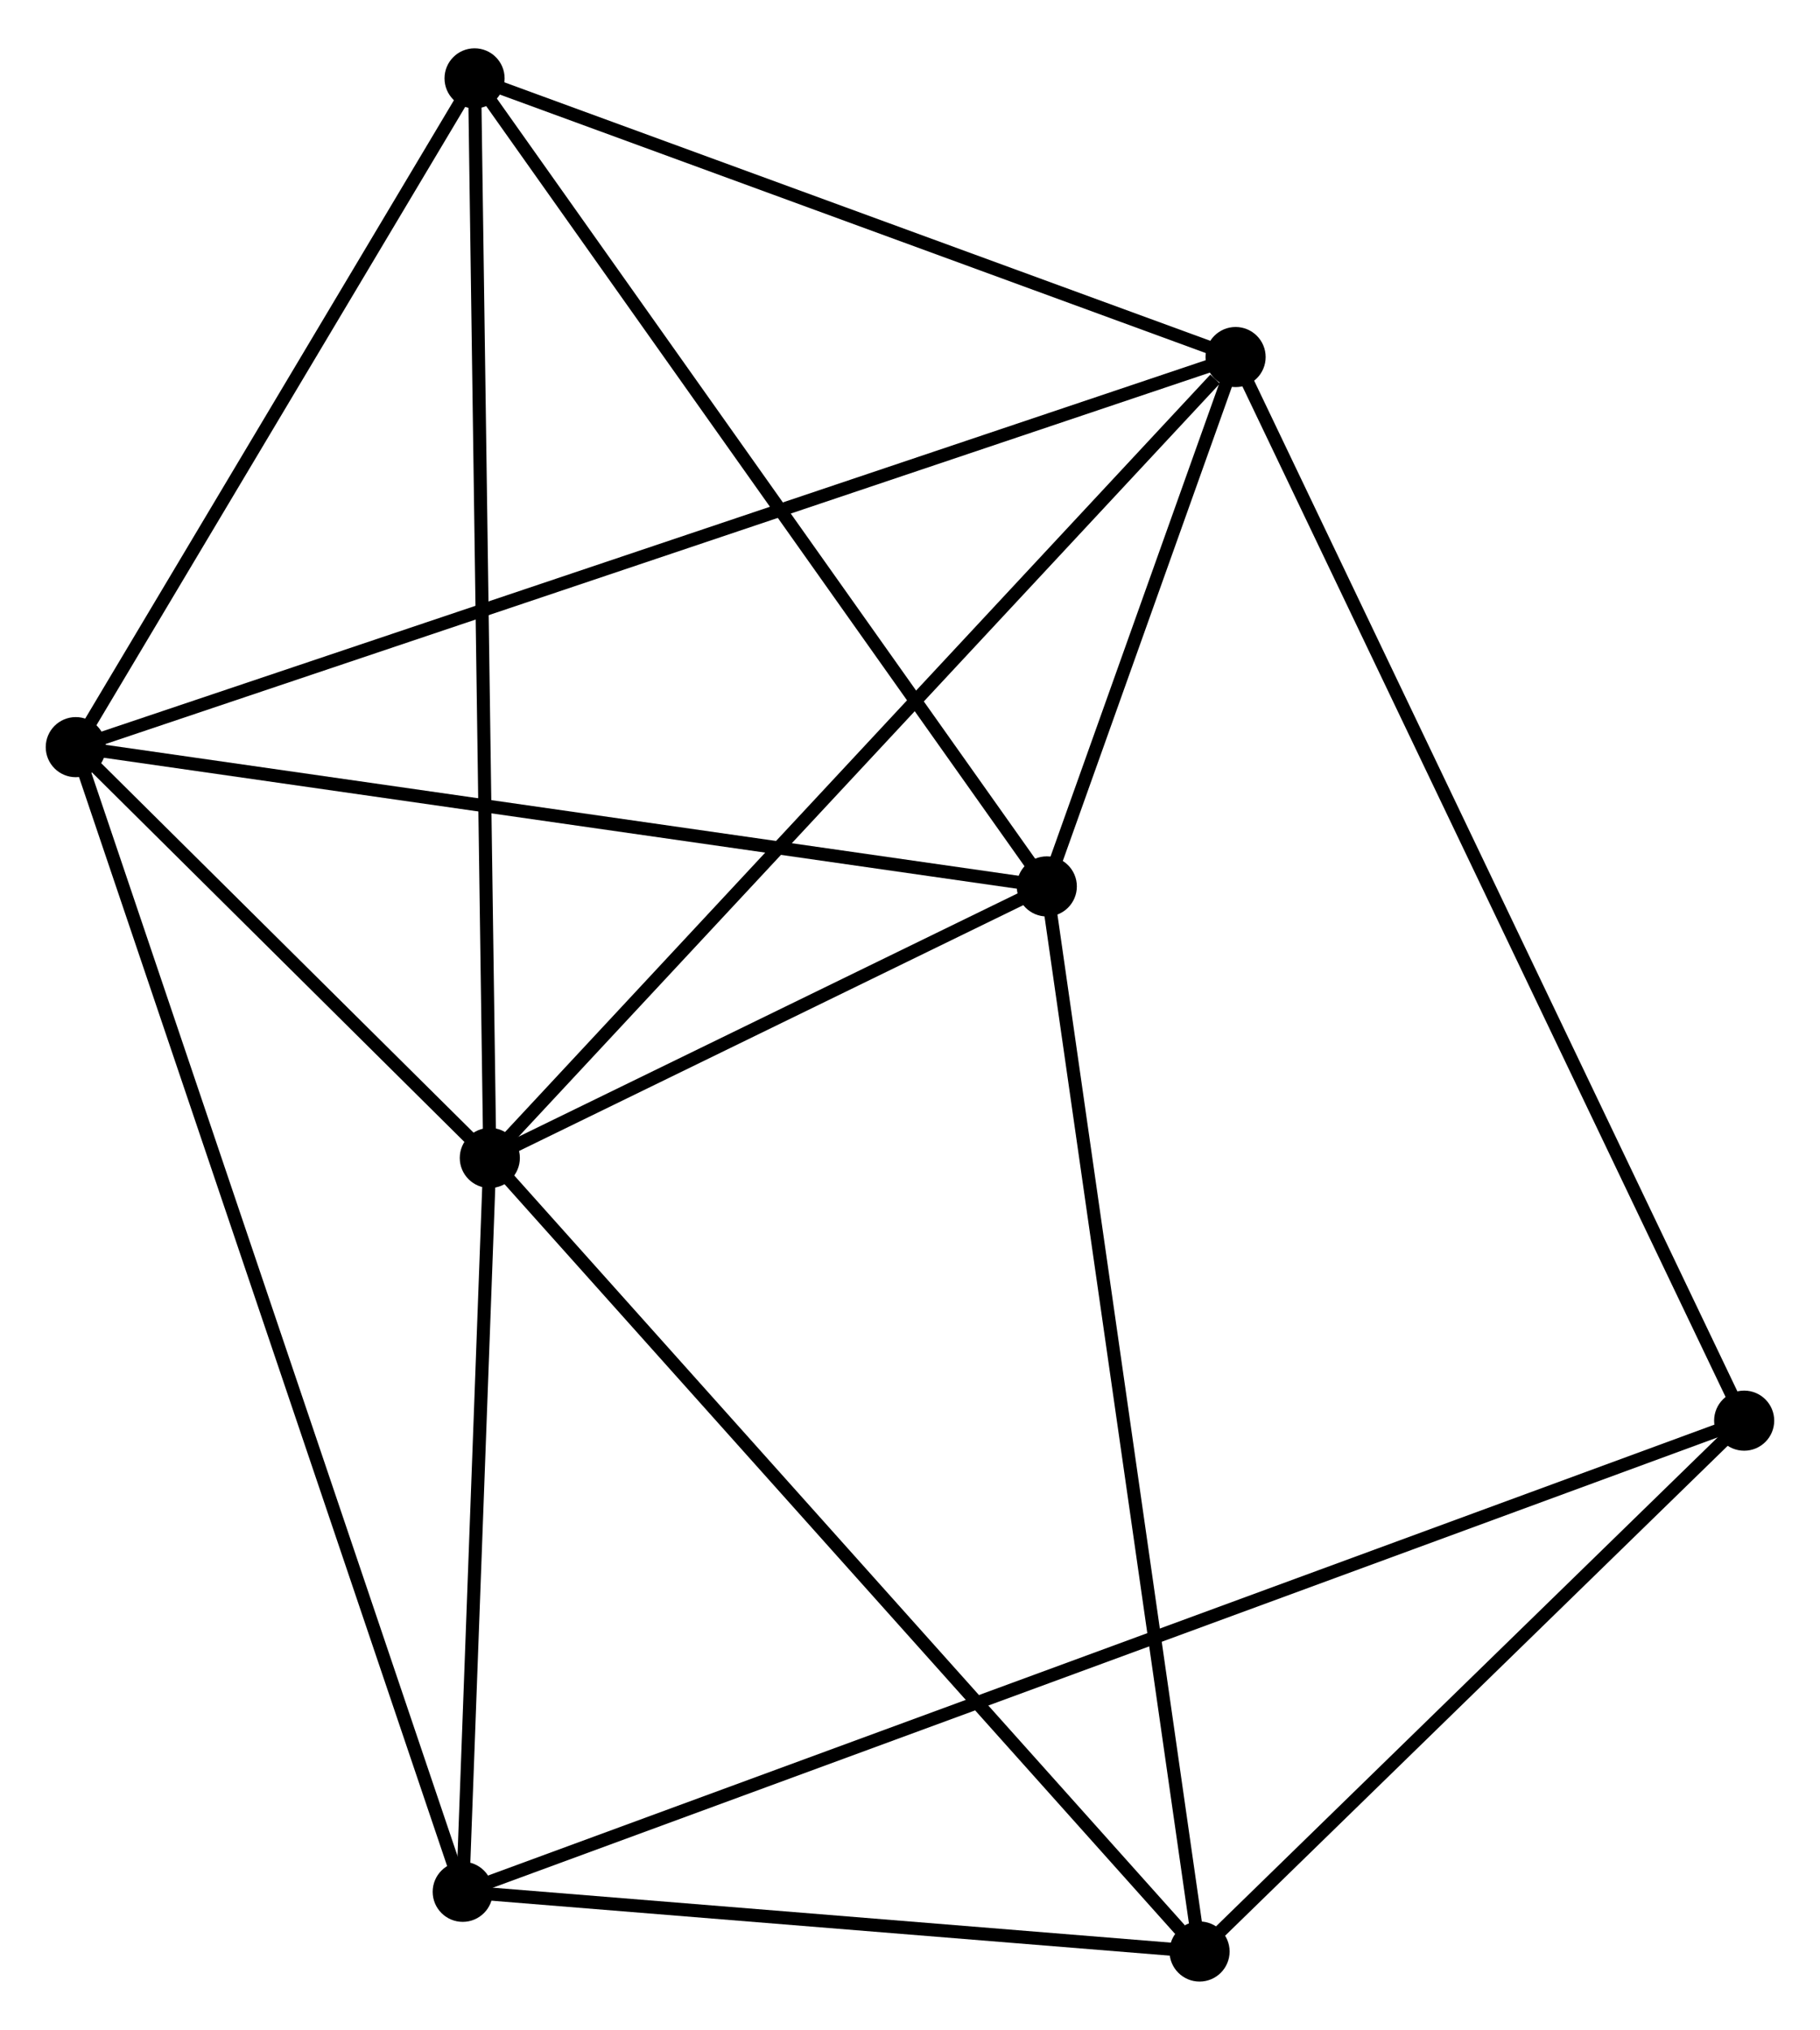 <?xml version="1.0" encoding="UTF-8" standalone="no"?>
<!DOCTYPE svg PUBLIC "-//W3C//DTD SVG 1.1//EN"
 "http://www.w3.org/Graphics/SVG/1.1/DTD/svg11.dtd">
<!-- Generated by graphviz version 2.36.0 (20140111.2315)
 -->
<!-- Title: %3 Pages: 1 -->
<svg width="139pt" height="155pt"
 viewBox="0.00 0.00 139.29 154.93" xmlns="http://www.w3.org/2000/svg" xmlns:xlink="http://www.w3.org/1999/xlink">
<g id="graph0" class="graph" transform="scale(1 1) rotate(0) translate(4 150.934)">
<title>%3</title>
<!-- 0 -->
<g id="node1" class="node"><title>0</title>
<ellipse fill="black" stroke="black" cx="33.487" cy="-62.523" rx="1.8" ry="1.8"/>
</g>
<!-- 1 -->
<g id="node2" class="node"><title>1</title>
<ellipse fill="black" stroke="black" cx="76.115" cy="-83.302" rx="1.8" ry="1.8"/>
</g>
<!-- 0&#45;&#45;1 -->
<g id="edge1" class="edge"><title>0&#45;&#45;1</title>
<path fill="none" stroke="black" d="M35.319,-63.416C42.33,-66.834 67.42,-79.064 74.338,-82.436"/>
</g>
<!-- 2 -->
<g id="node3" class="node"><title>2</title>
<ellipse fill="black" stroke="black" cx="1.8" cy="-93.959" rx="1.8" ry="1.8"/>
</g>
<!-- 0&#45;&#45;2 -->
<g id="edge2" class="edge"><title>0&#45;&#45;2</title>
<path fill="none" stroke="black" d="M32.125,-63.874C26.913,-69.045 8.263,-87.547 3.121,-92.648"/>
</g>
<!-- 3 -->
<g id="node4" class="node"><title>3</title>
<ellipse fill="black" stroke="black" cx="90.564" cy="-123.81" rx="1.8" ry="1.8"/>
</g>
<!-- 0&#45;&#45;3 -->
<g id="edge3" class="edge"><title>0&#45;&#45;3</title>
<path fill="none" stroke="black" d="M34.898,-64.038C42.726,-72.444 80.765,-113.289 88.993,-122.123"/>
</g>
<!-- 4 -->
<g id="node5" class="node"><title>4</title>
<ellipse fill="black" stroke="black" cx="87.806" cy="-1.8" rx="1.8" ry="1.8"/>
</g>
<!-- 0&#45;&#45;4 -->
<g id="edge4" class="edge"><title>0&#45;&#45;4</title>
<path fill="none" stroke="black" d="M34.83,-61.023C42.279,-52.694 78.481,-12.225 86.311,-3.472"/>
</g>
<!-- 5 -->
<g id="node6" class="node"><title>5</title>
<ellipse fill="black" stroke="black" cx="32.32" cy="-145.134" rx="1.8" ry="1.8"/>
</g>
<!-- 0&#45;&#45;5 -->
<g id="edge5" class="edge"><title>0&#45;&#45;5</title>
<path fill="none" stroke="black" d="M33.458,-64.566C33.297,-75.995 32.507,-131.921 32.348,-143.163"/>
</g>
<!-- 6 -->
<g id="node7" class="node"><title>6</title>
<ellipse fill="black" stroke="black" cx="31.414" cy="-6.369" rx="1.8" ry="1.8"/>
</g>
<!-- 0&#45;&#45;6 -->
<g id="edge6" class="edge"><title>0&#45;&#45;6</title>
<path fill="none" stroke="black" d="M33.418,-60.655C33.103,-52.13 31.805,-16.961 31.485,-8.302"/>
</g>
<!-- 1&#45;&#45;2 -->
<g id="edge7" class="edge"><title>1&#45;&#45;2</title>
<path fill="none" stroke="black" d="M74.278,-83.566C64.086,-85.027 14.558,-92.13 3.846,-93.666"/>
</g>
<!-- 1&#45;&#45;3 -->
<g id="edge8" class="edge"><title>1&#45;&#45;3</title>
<path fill="none" stroke="black" d="M76.736,-85.043C79.069,-91.585 87.31,-114.686 89.828,-121.746"/>
</g>
<!-- 1&#45;&#45;4 -->
<g id="edge9" class="edge"><title>1&#45;&#45;4</title>
<path fill="none" stroke="black" d="M76.404,-81.287C78.022,-70.011 85.936,-14.836 87.527,-3.744"/>
</g>
<!-- 1&#45;&#45;5 -->
<g id="edge10" class="edge"><title>1&#45;&#45;5</title>
<path fill="none" stroke="black" d="M75.032,-84.831C69.026,-93.311 39.839,-134.519 33.526,-143.432"/>
</g>
<!-- 2&#45;&#45;3 -->
<g id="edge11" class="edge"><title>2&#45;&#45;3</title>
<path fill="none" stroke="black" d="M3.654,-94.583C15.206,-98.468 77.198,-119.315 88.72,-123.19"/>
</g>
<!-- 2&#45;&#45;5 -->
<g id="edge12" class="edge"><title>2&#45;&#45;5</title>
<path fill="none" stroke="black" d="M2.815,-95.662C7.449,-103.431 26.563,-135.481 31.27,-143.372"/>
</g>
<!-- 2&#45;&#45;6 -->
<g id="edge13" class="edge"><title>2&#45;&#45;6</title>
<path fill="none" stroke="black" d="M2.419,-92.13C6.272,-80.731 26.955,-19.558 30.799,-8.189"/>
</g>
<!-- 3&#45;&#45;5 -->
<g id="edge14" class="edge"><title>3&#45;&#45;5</title>
<path fill="none" stroke="black" d="M88.626,-124.52C79.783,-127.757 43.306,-141.112 34.325,-144.4"/>
</g>
<!-- 7 -->
<g id="node8" class="node"><title>7</title>
<ellipse fill="black" stroke="black" cx="129.486" cy="-42.421" rx="1.8" ry="1.8"/>
</g>
<!-- 3&#45;&#45;7 -->
<g id="edge15" class="edge"><title>3&#45;&#45;7</title>
<path fill="none" stroke="black" d="M91.377,-122.11C96.442,-111.518 123.625,-54.676 128.677,-44.112"/>
</g>
<!-- 4&#45;&#45;6 -->
<g id="edge16" class="edge"><title>4&#45;&#45;6</title>
<path fill="none" stroke="black" d="M85.93,-1.952C77.368,-2.646 42.051,-5.507 33.355,-6.212"/>
</g>
<!-- 4&#45;&#45;7 -->
<g id="edge17" class="edge"><title>4&#45;&#45;7</title>
<path fill="none" stroke="black" d="M89.193,-3.152C95.521,-9.319 121.624,-34.759 128.051,-41.023"/>
</g>
<!-- 6&#45;&#45;7 -->
<g id="edge18" class="edge"><title>6&#45;&#45;7</title>
<path fill="none" stroke="black" d="M33.116,-6.995C45.02,-11.371 115.68,-37.346 127.737,-41.778"/>
</g>
</g>
</svg>
